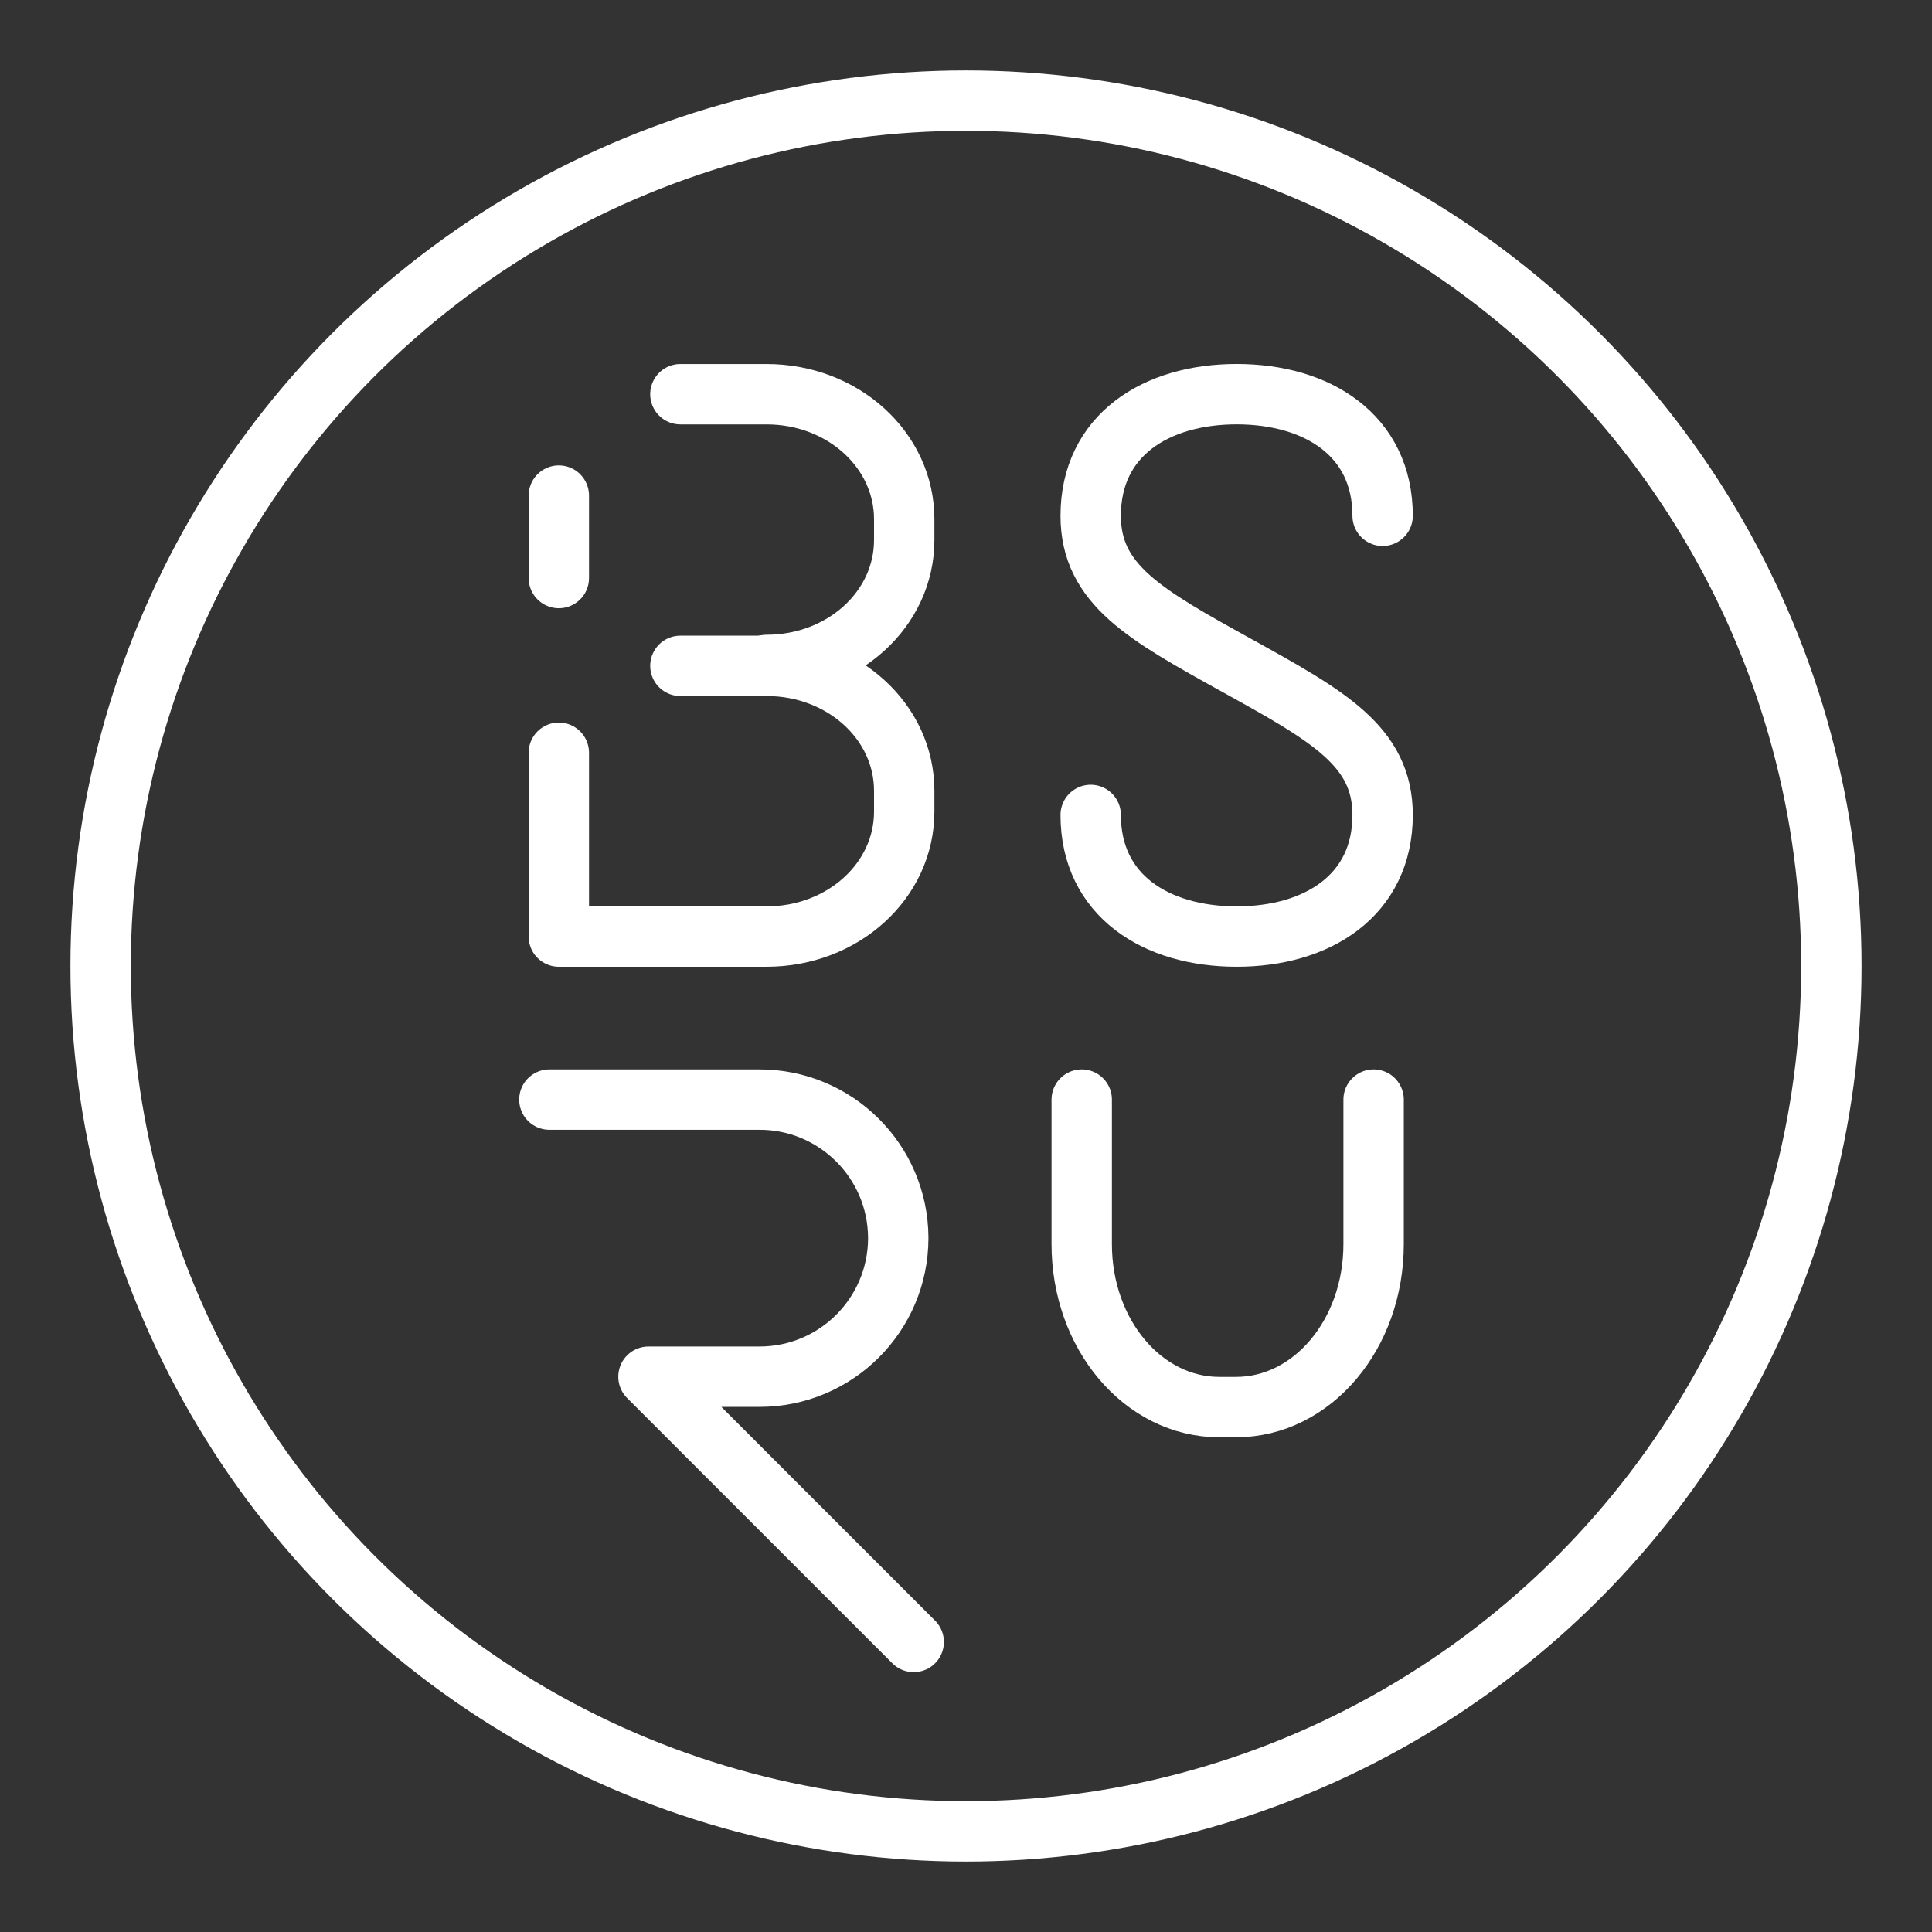 <ns0:svg xmlns:ns0="http://www.w3.org/2000/svg" id="b" viewBox="0 0 48 48" style="stroke-width:1.5px"><ns0:rect x="0" y="0" width="48" height="48" fill="#333333" stroke="none"/><ns0:defs style="stroke-width:1.5px"><ns0:style style="stroke-width:1.5px">.c{fill:none;stroke:#fff;stroke-linecap:round;stroke-linejoin:round;}</ns0:style></ns0:defs><ns0:path class="c" d="m27.098,20.247c0,2.003,1.624,3.022,3.627,3.022s3.626-1.019,3.626-3.022c0-1.709-1.358-2.46-3.626-3.716-2.269-1.256-3.627-2.006-3.627-3.716,0-2.003,1.624-3.022,3.627-3.022s3.626,1.019,3.626,3.022" style="stroke-width:1.5px" /><ns0:path class="c" d="m13.884,18.702v4.567h5.162c1.894,0,3.419-1.384,3.419-3.104v-.518c0-1.72-1.525-3.104-3.419-3.104h-2.142" style="stroke-width:1.5px" /><ns0:path class="c" d="m19.046,16.52c1.894,0,3.419-1.384,3.419-3.103v-.519c0-1.719-1.525-3.104-3.42-3.104h-2.141" style="stroke-width:1.5px" /><ns0:line class="c" x1="13.884" y1="12.313" x2="13.884" y2="14.361" style="stroke-width:1.5px" /><ns0:path class="c" d="m13.649,27.319h5.203c1.903-.01,3.454,1.525,3.465,3.428,0,.005,0,.01,0,.015-.003,1.903-1.548,3.444-3.451,3.442-.005,0-.009,0-.014,0h-2.741l6.59,6.59" style="stroke-width:1.5px" /><ns0:path class="c" d="m34.127,27.319v3.59c0,2.244-1.525,4.05-3.42,4.05h-.412c-1.894,0-3.42-1.806-3.42-4.05v-3.59" style="stroke-width:1.5px" /><ns0:circle class="c" cx="24" cy="24" r="21.5" style="stroke-width:1.5px" /></ns0:svg>